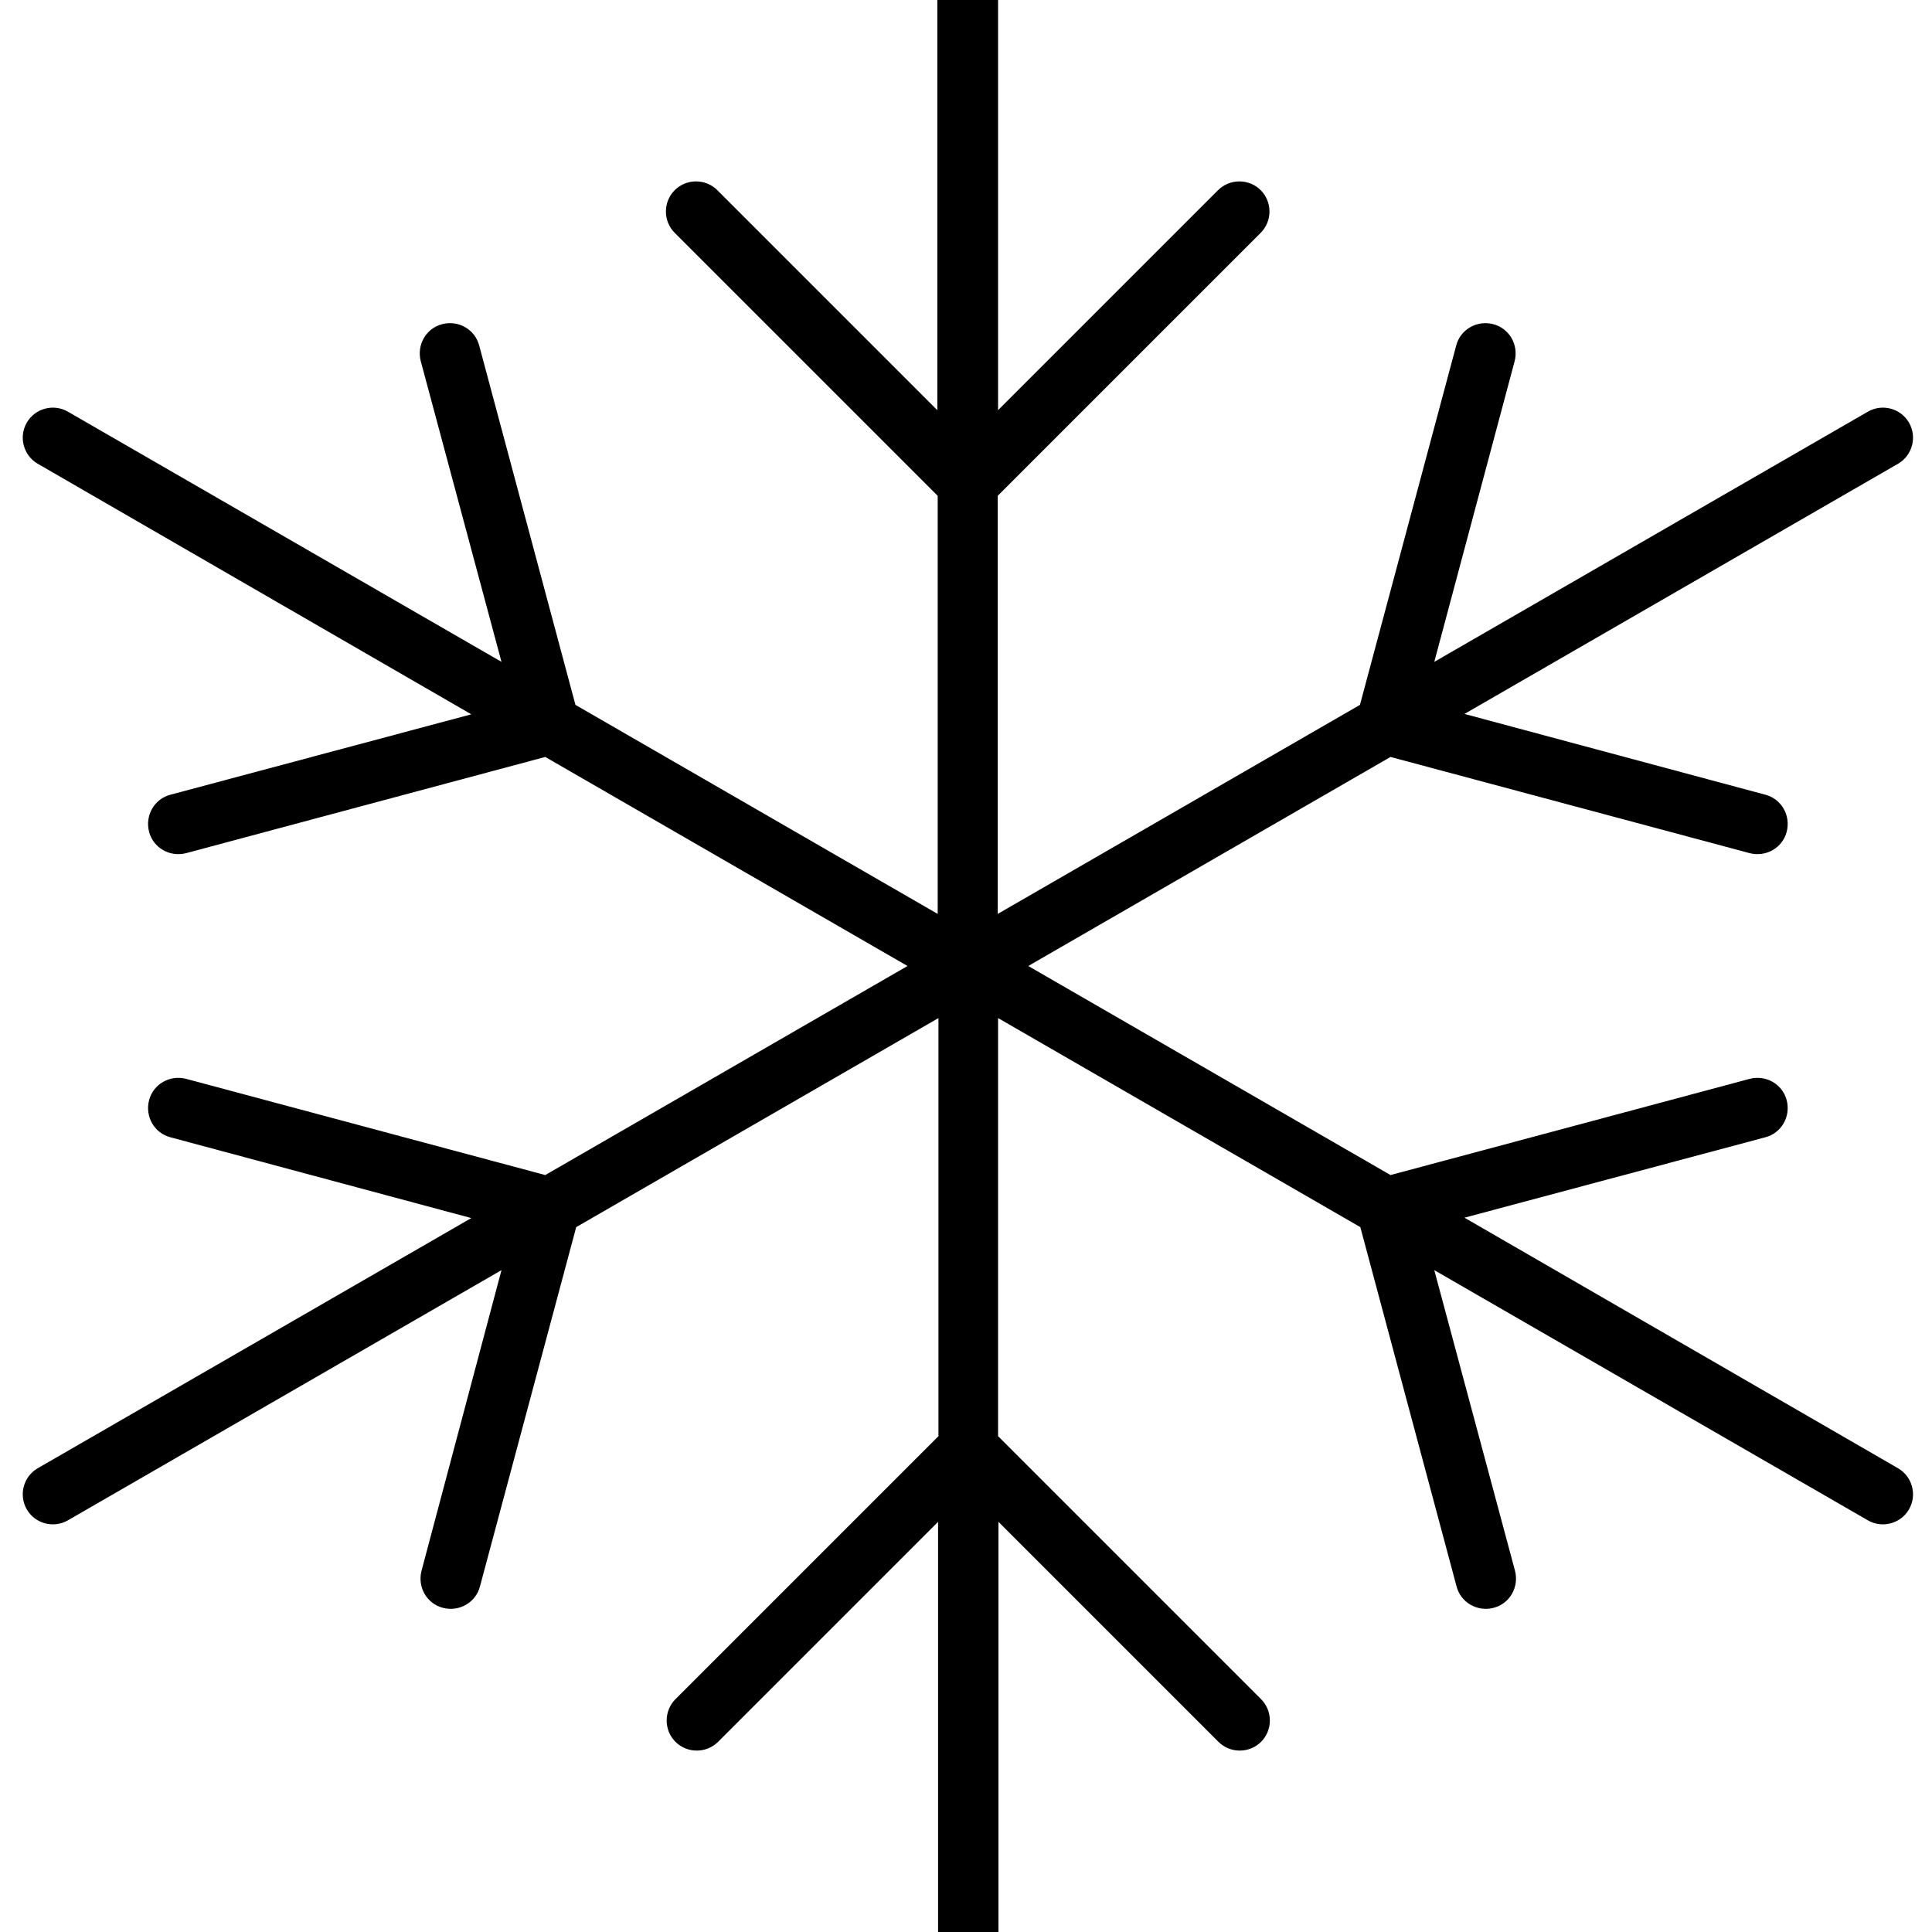 <svg fill="currentColor" xmlns="http://www.w3.org/2000/svg" viewBox="0 0 512 512"><!--! Font Awesome Pro 7.1.0 by @fontawesome - https://fontawesome.com License - https://fontawesome.com/license (Commercial License) Copyright 2025 Fonticons, Inc. --><path fill="currentColor" d="M256.5-32c4.4 0 8 3.6 8 8l0 132.7 58.3-58.3c3.1-3.1 8.2-3.1 11.3 0s3.1 8.2 0 11.3l-69.7 69.7 0 110.8 96-55.4 25.5-95.2c1.1-4.3 5.5-6.8 9.8-5.7s6.8 5.5 5.7 9.8L380.1 175.4 495 109.1c3.8-2.2 8.7-.9 10.9 2.9s.9 8.7-2.9 10.9l-114.9 66.3 79.7 21.4c4.3 1.1 6.8 5.5 5.7 9.8s-5.5 6.8-9.8 5.7l-95.2-25.5-96 55.4 96 55.4 95.2-25.5c4.3-1.1 8.7 1.4 9.8 5.7s-1.4 8.7-5.7 9.8L388.1 322.7 503 389.1c3.8 2.2 5.1 7.1 2.9 10.9s-7.1 5.1-10.9 2.9l-114.9-66.3 21.4 79.7c1.1 4.3-1.4 8.7-5.7 9.8s-8.7-1.4-9.8-5.7l-25.5-95.2-96-55.4 0 110.8 69.7 69.7c3.1 3.1 3.1 8.2 0 11.3s-8.2 3.1-11.3 0l-58.3-58.3 0 132.7c0 4.4-3.6 8-8 8s-8-3.6-8-8l0-132.7-58.3 58.3c-3.1 3.1-8.2 3.1-11.3 0s-3.1-8.2 0-11.3l69.7-69.7 0-110.8-96 55.4-25.5 95.2c-1.1 4.3-5.5 6.8-9.8 5.7s-6.8-5.5-5.7-9.8L132.9 336.6 18 402.9c-3.8 2.2-8.7 .9-10.9-2.9s-.9-8.7 2.9-10.9l114.9-66.3-79.7-21.4c-4.3-1.1-6.8-5.5-5.7-9.8s5.5-6.8 9.8-5.7l95.2 25.5 96-55.4-96-55.4-95.2 25.5c-4.3 1.1-8.7-1.4-9.8-5.7s1.4-8.7 5.7-9.8L124.9 189.3 10 122.9c-3.8-2.2-5.1-7.1-2.9-10.9s7.1-5.1 10.9-2.9l114.9 66.3-21.4-79.7c-1.1-4.3 1.4-8.7 5.7-9.8s8.7 1.4 9.8 5.7l25.5 95.2 96 55.4 0-110.8-69.7-69.7c-3.1-3.1-3.1-8.2 0-11.3s8.2-3.1 11.3 0l58.3 58.3 0-132.7c0-4.4 3.6-8 8-8z"/></svg>